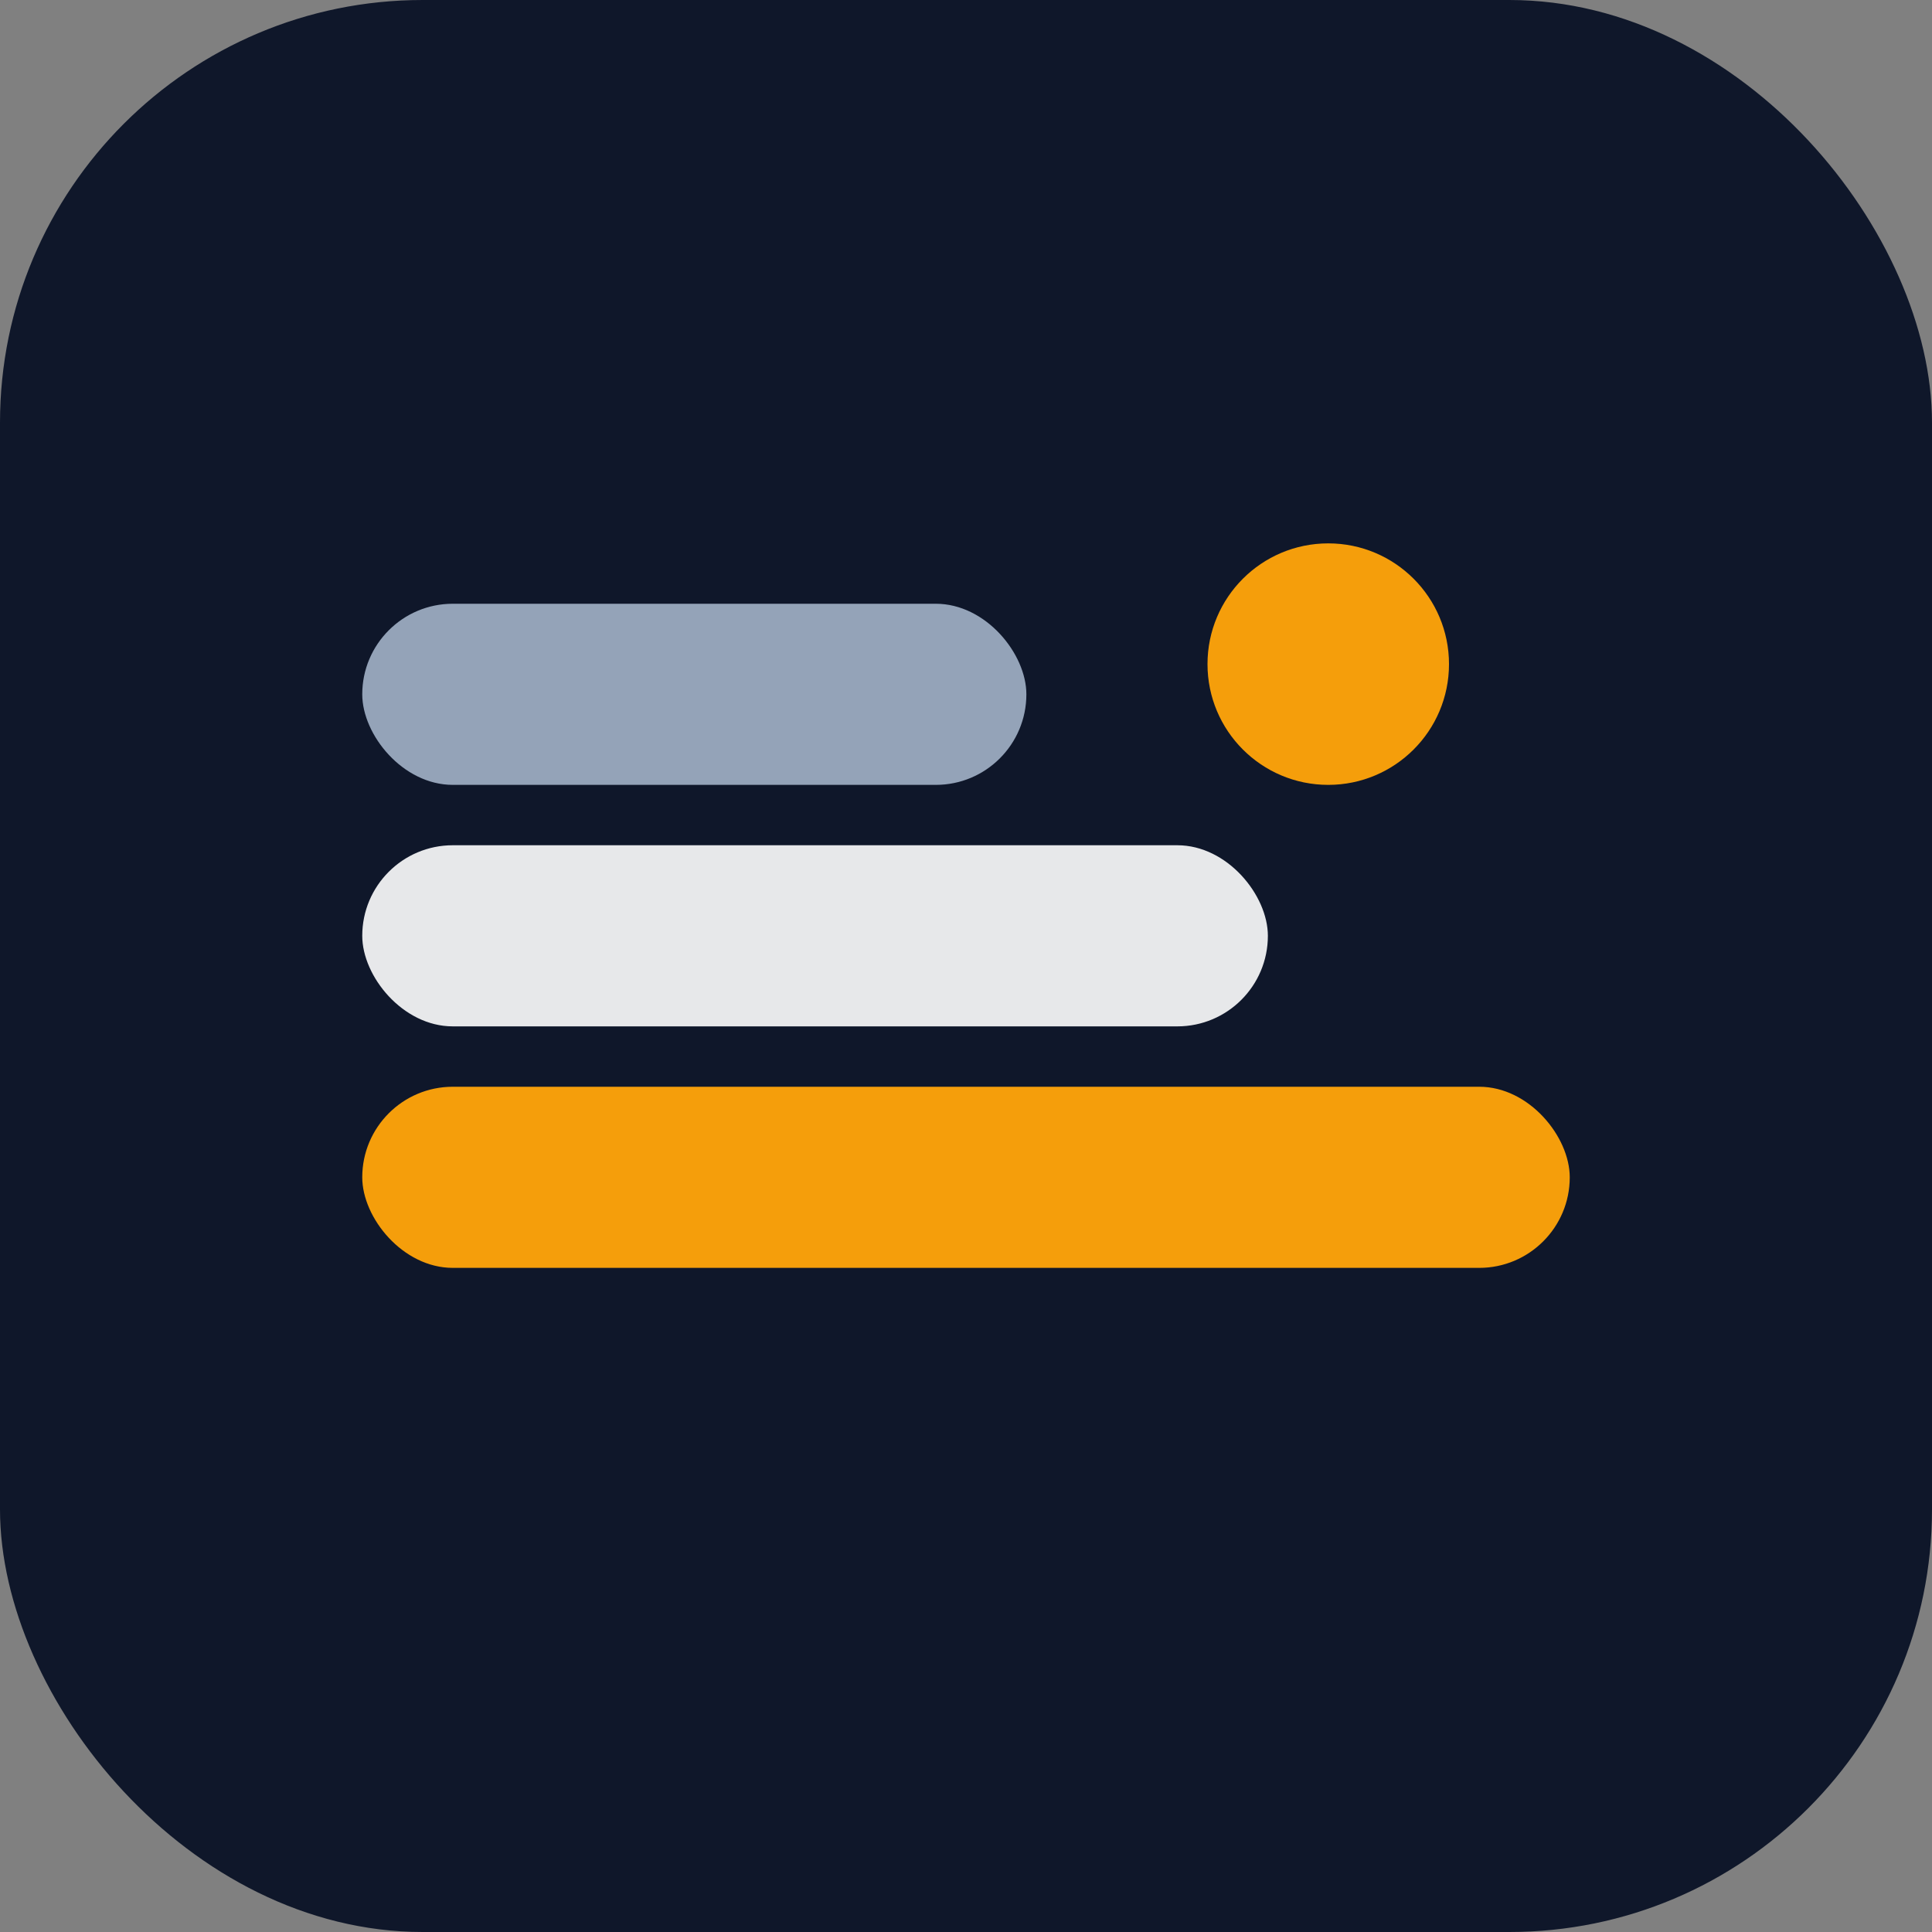 <svg xmlns="http://www.w3.org/2000/svg" width="64" height="64" viewBox="0 0 64 64" fill="none">
  <rect x="0" y="0" width="64" height="64" fill="#808080" stroke="none"/>
  <rect width="64" height="64" rx="14" fill="#0f172a"/>
  <g transform="translate(12,12)">
    <rect x="0" y="24" width="40" height="6" rx="3" fill="#f59e0b"/>
    <rect x="0" y="16" width="30" height="6" rx="3" fill="#ffffff" opacity="0.9"/>
    <rect x="0" y="8" width="22" height="6" rx="3" fill="#94a3b8"/>
    <circle cx="32" cy="10" r="4" fill="#f59e0b"/>
  </g>
</svg>